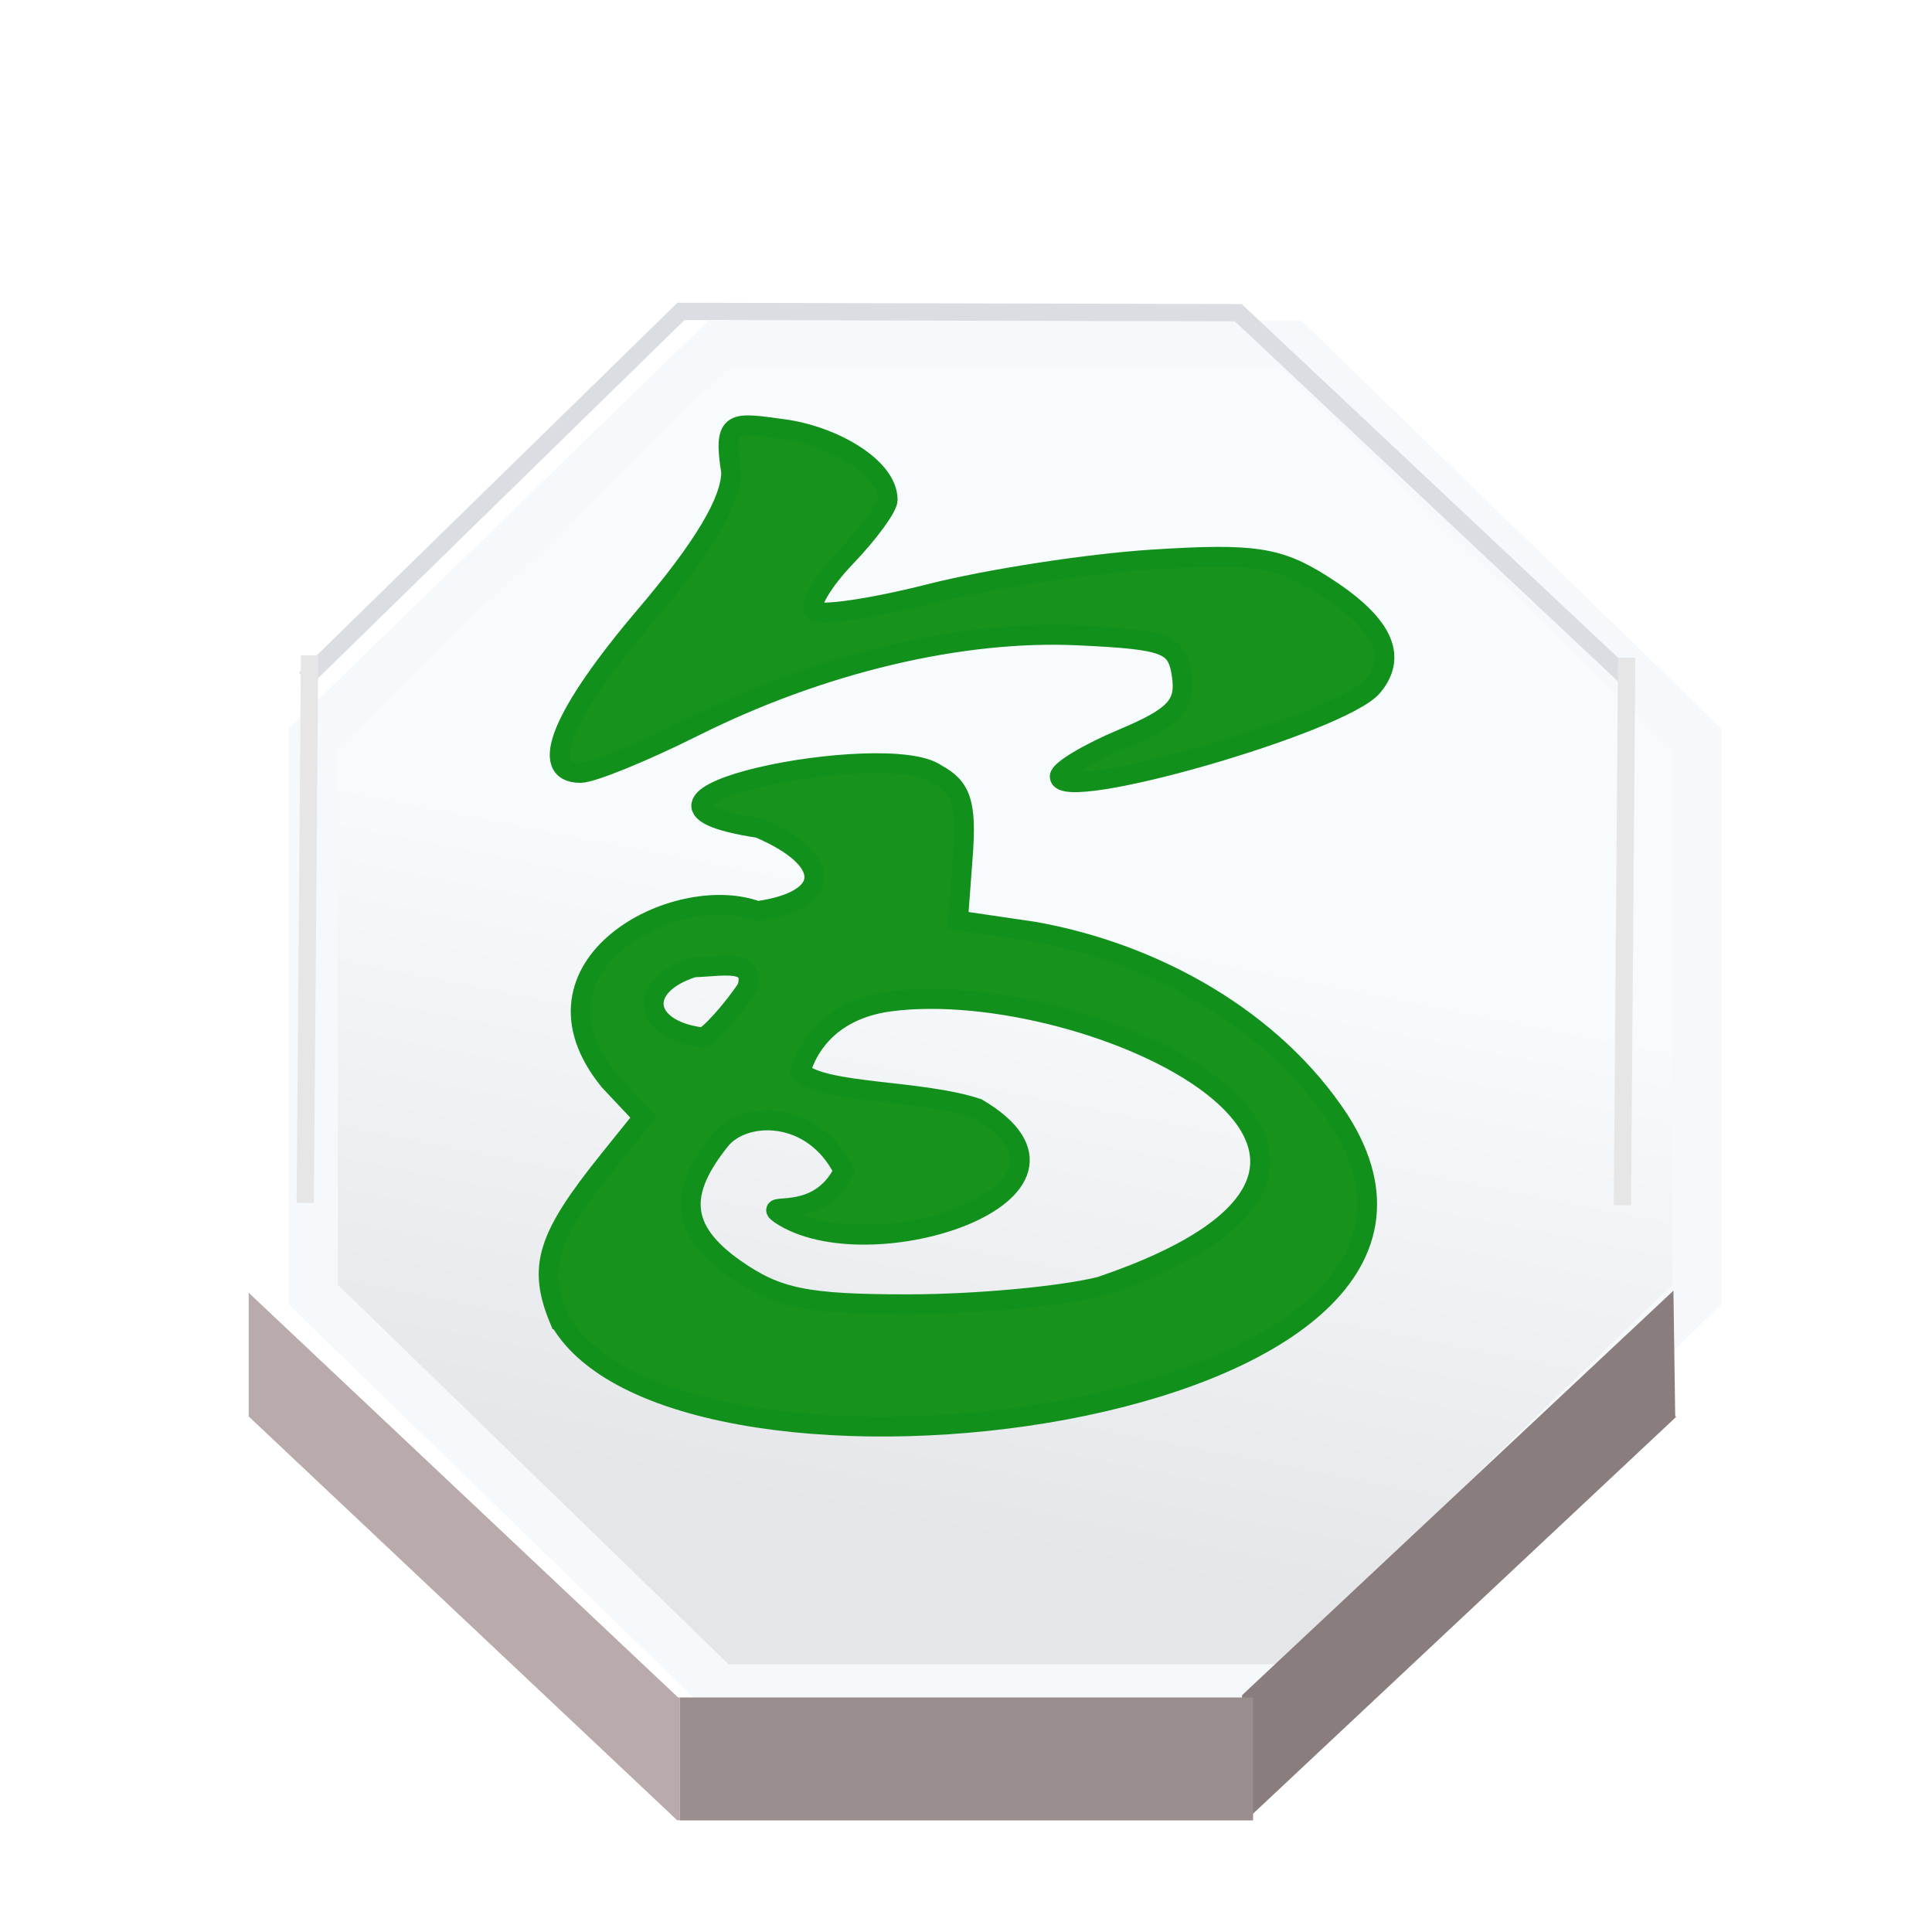<svg height="92" width="92" xmlns="http://www.w3.org/2000/svg" xmlns:xlink="http://www.w3.org/1999/xlink"><filter id="a" color-interpolation-filters="sRGB"><feFlood flood-opacity=".498" result="flood"/><feComposite in="flood" in2="SourceGraphic" operator="in" result="composite1"/><feGaussianBlur in="composite1" result="blur" stdDeviation="1"/><feOffset dx="0" dy="4" result="offset"/><feComposite in="SourceGraphic" in2="offset" operator="over" result="composite2"/></filter><linearGradient id="b" gradientUnits="userSpaceOnUse" spreadMethod="pad" x1="324.016" x2="330.455" y1="636.05" y2="604.455"><stop offset="0" stop-color="#e5e6e9"/><stop offset="1" stop-color="#f8fbfd"/></linearGradient><filter id="c" color-interpolation-filters="sRGB"><feFlood flood-color="#d3d6dd" flood-opacity=".498" result="flood"/><feComposite in="flood" in2="SourceGraphic" operator="in" result="composite1"/><feGaussianBlur in="composite1" result="blur" stdDeviation=".5"/><feOffset dx="0" dy="1" result="offset"/><feComposite in="SourceGraphic" in2="offset" operator="over" result="composite2"/></filter><filter id="d" color-interpolation-filters="sRGB"><feFlood flood-opacity=".498" result="flood"/><feComposite in="flood" in2="SourceGraphic" operator="in" result="composite1"/><feGaussianBlur in="composite1" result="blur" stdDeviation="1"/><feOffset dx="1.9" dy="4" result="offset"/><feComposite in="SourceGraphic" in2="offset" operator="over" result="composite2"/></filter><filter id="e" color-interpolation-filters="sRGB"><feFlood flood-opacity=".498" result="flood"/><feComposite in="flood" in2="SourceGraphic" operator="out" result="composite1"/><feGaussianBlur in="composite1" result="blur" stdDeviation="1"/><feOffset dx="0" dy=".8" result="offset"/><feComposite in="offset" in2="SourceGraphic" operator="atop" result="composite2"/></filter><g transform="matrix(.921 0 0 .921 3.618 3.618)"><g transform="translate(-.371 2.657)"><path d="m289.651 594.574 20.122-20.123h28.459l20.127 20.123v28.463l-.064.065-20.063 20.058h-28.377-.082l-20.122-20.123z" fill="url(#b)" filter="url(#d)" stroke="#f6f9fb" stroke-opacity=".996" stroke-width="2.44" transform="matrix(1.041 0 0 1.011 -290.865 -573.582)"/><g fill="#b9abab" filter="url(#a)" transform="matrix(.895 0 0 .895 5.12 4.836)"><path d="m358.295 623.102.004.003v6.309l.043.043-19.881 19.877h-.229v-6.088-.086z" fill="#877a7a" fill-opacity=".969" transform="matrix(1.258 -.018 .016 1.147 -373.731 -650.445)"/><path d="m309.867 649.406h-.012v-.144-6.016-.086h28.377v.086 6.088.072h-.056z" fill="#9a8d8d" transform="matrix(1.167 0 0 1.137 -332.024 -649.972)"/><path d="m309.727 649.262-20.076-20.076v-6.149l20.122 20.123h.082v.086 6.016z" fill="#b9abab" transform="matrix(1.233 0 0 1.162 -352.468 -666.048)"/></g><g fill="none"><path d="m358.359 594.574v28.463l-.064.065-20.063 20.058h-28.377-.082l-20.122-20.123v-28.463l20.122-20.123h28.459z" transform="matrix(1.04 0 0 1.04 -290.698 -590.467)"/><path d="m289.651 623.037v6.149.156" transform="matrix(1.04 0 0 1.04 -290.698 -590.467)"/><path d="m309.855 643.246v6.016.144.143" transform="matrix(1.04 0 0 1.04 -290.698 -590.467)"/><path d="m338.232 643.246v6.088.072.143" transform="matrix(1.04 0 0 1.04 -290.698 -590.467)"/><path d="m81.972 57.63v6.562"/><path d="m289.589 629.125.062.061 20.076 20.076" transform="matrix(1.04 0 0 1.04 -290.698 -590.467)"/><path d="m338.461 649.334 19.881-19.877.068-.072" transform="matrix(1.04 0 0 1.04 -290.698 -590.467)"/><path d="m31.598 84.986h29.444"/><path d="m7.93 25.455 21.713-21.226 32.195.073 22.585 21.226" filter="url(#c)" stroke="#dadde2" transform="matrix(.895 0 0 .895 5.12 4.836)"/><path d="m12.449 27.299-.224 28.311" stroke="#e6e6e6" stroke-width=".895"/><path d="m80.549 27.418-.224 28.311" stroke="#e6e6e6" stroke-width=".895"/></g></g><path d="m24.996 63.51c-1.134-2.737-.665-4.248 2.565-8.266l1.778-2.212-1.766-1.88c-4.844-5.955 3.409-10.344 7.656-8.775 3.863-.54 3.978-2.634.072-4.296-9.517-1.44 6.639-4.638 9.192-2.791 1.287.689 1.561 1.537 1.361 4.218l-.25 3.356 3.918.575c6.289 1.115 12.405 4.558 15.807 9.768 9.852 15.483-34.258 20.957-40.331 10.303zm27.97-1.718c19.682-6.677-.676-16.1-10.886-14.738-2.567.343-4.073 1.787-4.63 3.637 1.25 1.15 6.207.908 9.157 1.887 7.307 4.315-5.608 8.579-10.213 5.465-.981-.715 1.965.497 3.297-2.232-1.598-3.202-5.179-3.112-6.387-1.582-2.116 2.649-2.17 4.593.788 6.66 2.158 1.509 3.676 1.818 8.92 1.818 3.476 0 7.955-.412 9.954-.915zm-18.27-15.432c.478-1.564-1.332-1.108-2.761-1.074-2.987.941-2.649 3.237.445 3.622.282.035 1.603-1.46 2.316-2.548zm16.167-10.943c.004-.322 1.486-1.207 3.293-1.966 2.663-1.119 3.235-1.731 3.022-3.232-.238-1.676-.747-1.875-5.342-2.093-6.062-.288-13.308 1.431-19.884 4.717-2.633 1.316-5.274 2.392-5.87 2.392-2.215 0-.955-3.054 3.35-8.117 3.013-3.544 4.436-5.926 4.444-7.436-.444-2.774.107-2.572 2.714-2.222 2.499.335 5.377 1.942 5.377 3.655 0 .385-.973 1.716-2.163 2.958-1.19 1.242-1.93 2.491-1.645 2.776.285.285 2.985-.109 6.001-.875 3.016-.766 8.21-1.566 11.543-1.777 5.158-.327 6.455-.135 8.713 1.292 3.115 1.968 3.96 3.662 2.628 5.268-1.575 1.898-16.201 6.111-16.181 4.661z" fill="#17921b" filter="url(#e)" stroke="#11911c" stroke-width="1.026"/></g></svg>